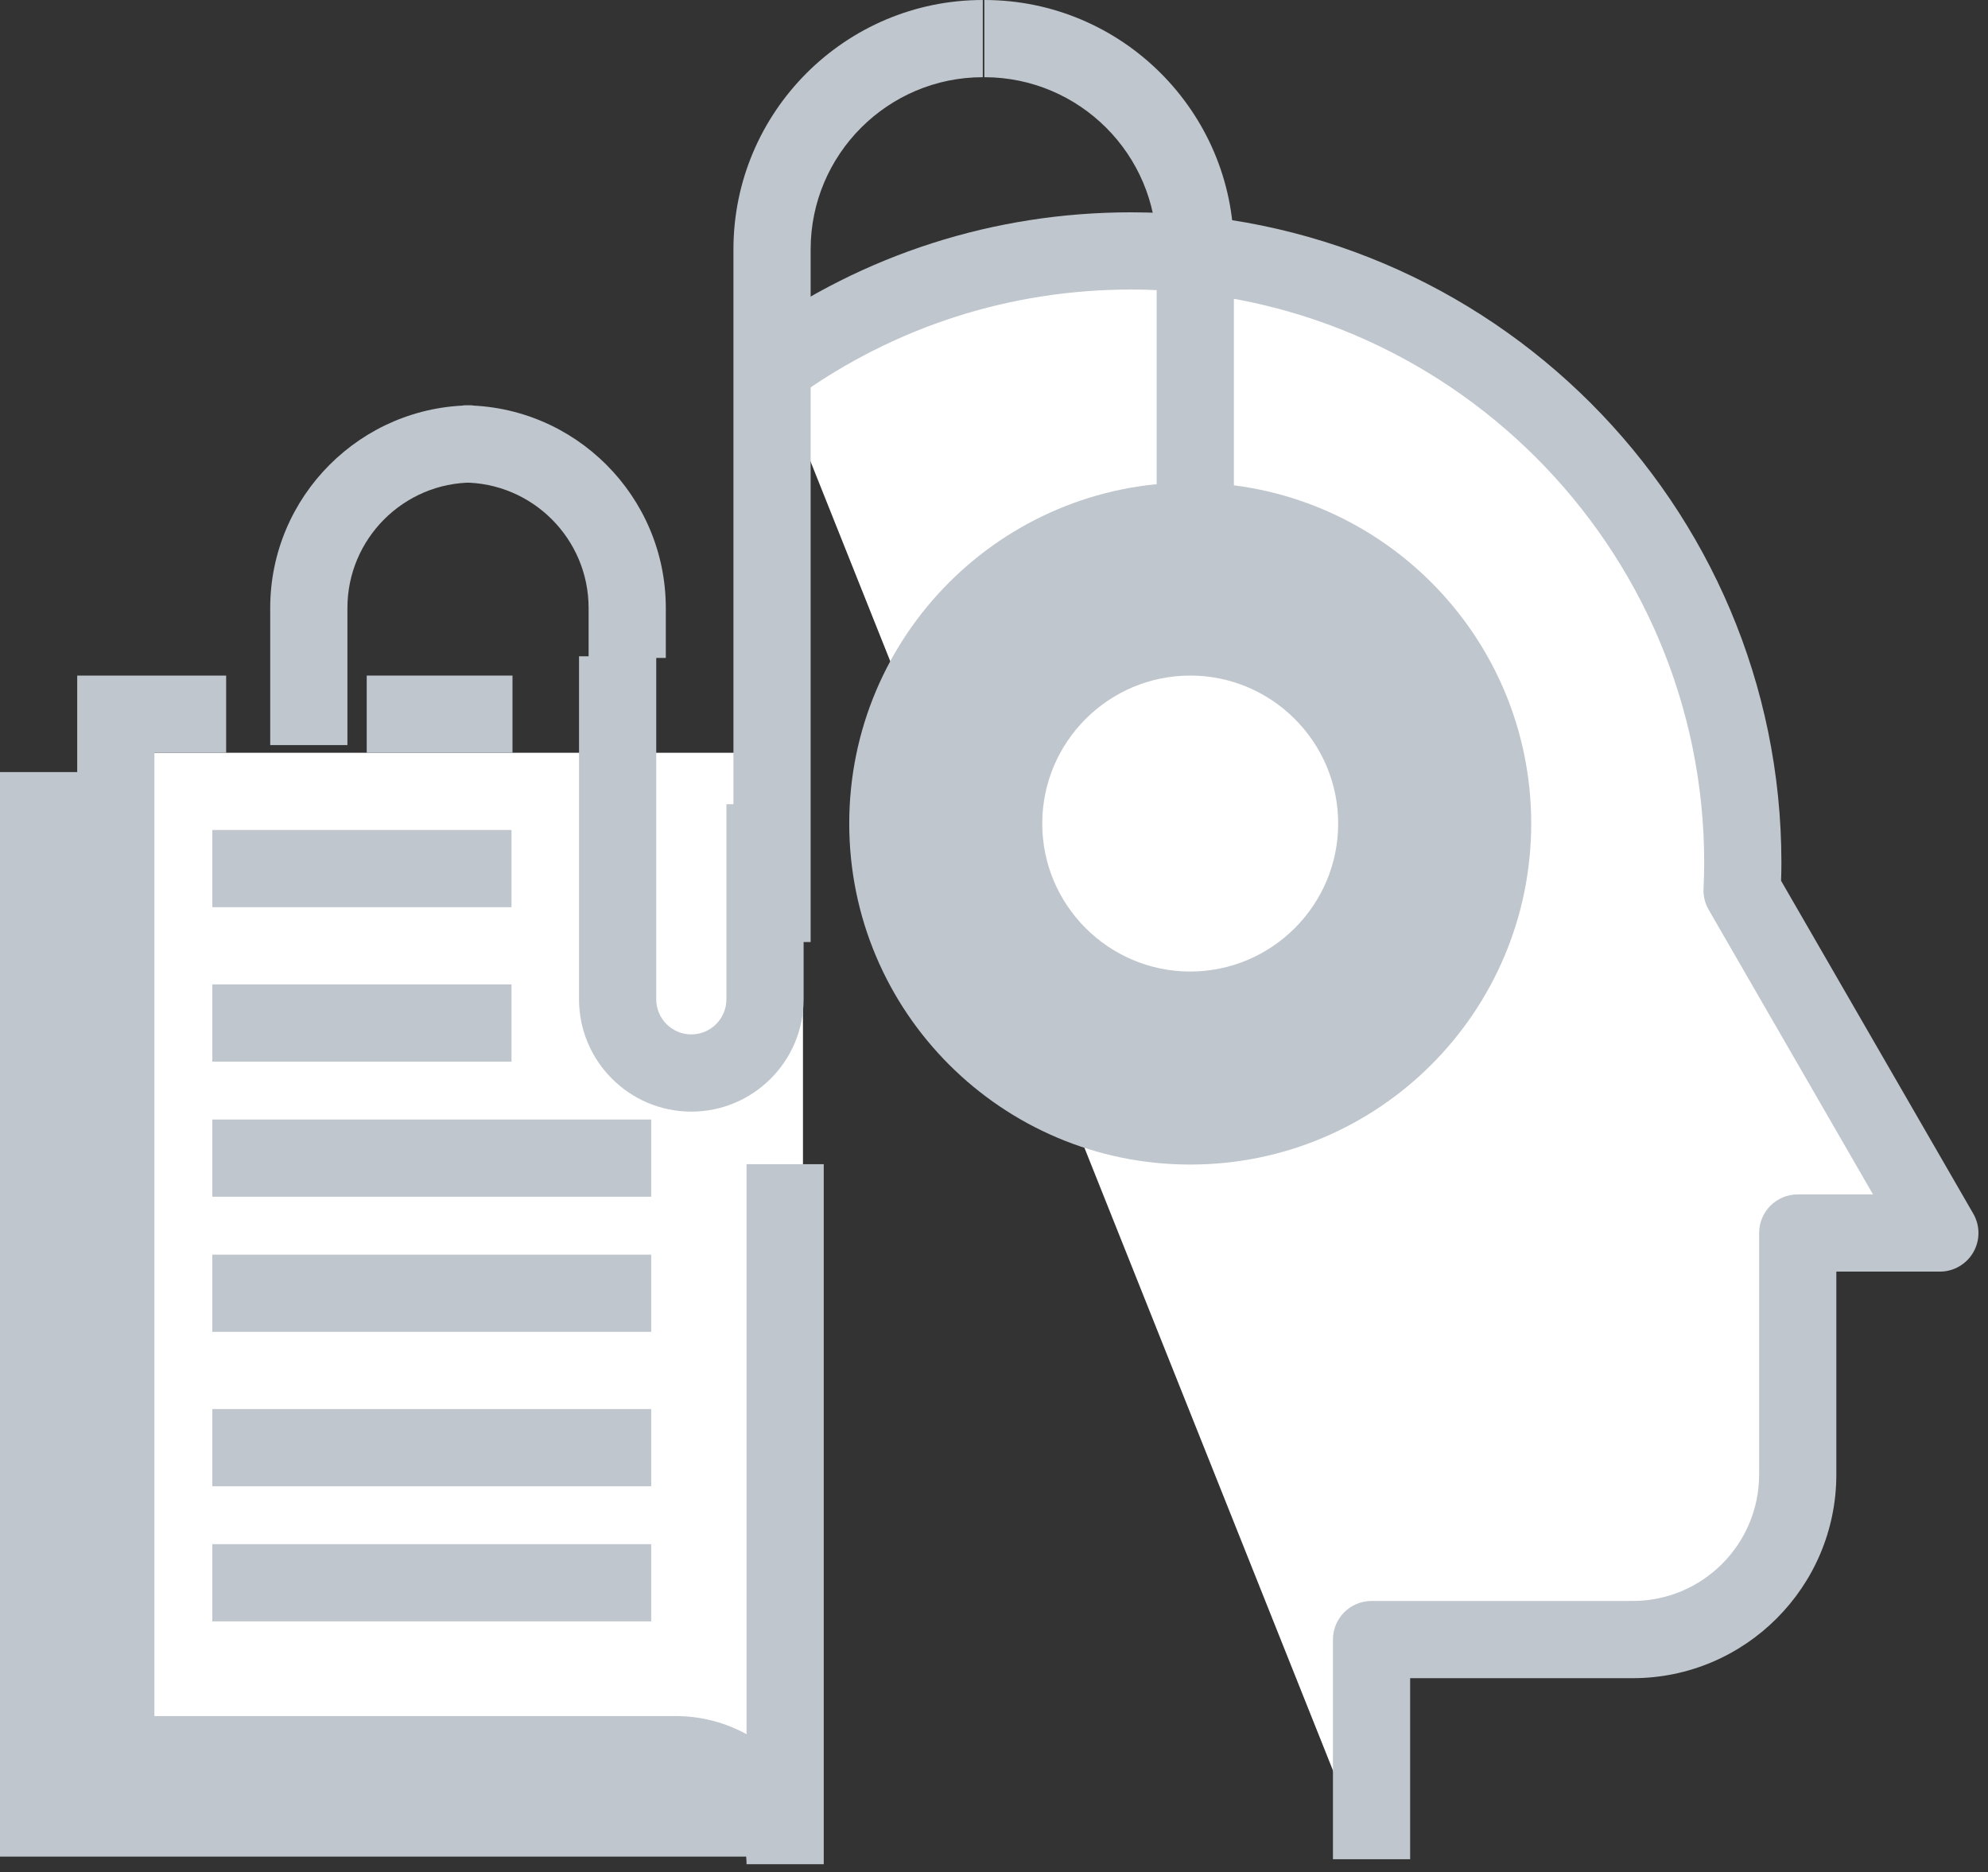 <?xml version="1.0" encoding="UTF-8"?>
<svg width="103px" height="97px" viewBox="0 0 103 97" version="1.1" xmlns="http://www.w3.org/2000/svg" xmlns:xlink="http://www.w3.org/1999/xlink">
    <rect x="0" y="0" width="103" height="97" fill="#333333" stroke="none"/>
    <!-- Generator: Sketch 48.2 (47327) - http://www.bohemiancoding.com/sketch -->
    <title>Group 6</title>
    <desc>Created with Sketch.</desc>
    <defs></defs>
    <g id="main" stroke="none" stroke-width="1" fill="none" fill-rule="evenodd" transform="translate(-816, -1572)">
        <g id="Group-6" transform="translate(816, 1572)">
            <polygon id="Fill-461" fill="#BFC6CD" points="0 96.187 41.59 96.187 41.59 40 0 40"></polygon>
            <polygon id="Fill-462" fill="#FFFFFF" points="5 90.936 41.597 90.936 41.597 39 5 39"></polygon>
            <path d="M26.553,37 L19,37" id="Fill-463" fill="#FFFFFF"></path>
            <polygon id="Fill-464" fill="#BFC6CD" points="19 39 26.553 39 26.553 35 19 35"></polygon>
            <path d="M42.679,96.58 L38.679,96.58 C38.679,94.554 37.03,92.906 35.004,92.906 L4,92.906 L4,35 L11.717,35 L11.717,39 L8,39 L8,88.906 L35.004,88.906 C36.334,88.906 37.587,89.247 38.679,89.845 L38.679,60.314 L42.679,60.314 L42.679,96.58" id="Fill-465" fill="#BFC6CD"></path>
            <path d="M11,45 L26.501,45" id="Fill-466" fill="#FFFFFF"></path>
            <polygon id="Fill-467" fill="#BFC6CD" points="11 47 26.501 47 26.501 43 11 43"></polygon>
            <path d="M11,53 L26.501,53" id="Fill-468" fill="#FFFFFF"></path>
            <polygon id="Fill-469" fill="#BFC6CD" points="11 55 26.501 55 26.501 51 11 51"></polygon>
            <path d="M11,60 L33.739,60" id="Fill-470" fill="#FFFFFF"></path>
            <polygon id="Fill-471" fill="#BFC6CD" points="11 62 33.739 62 33.739 58 11 58"></polygon>
            <path d="M11,67 L33.739,67" id="Fill-472" fill="#FFFFFF"></path>
            <polygon id="Fill-473" fill="#BFC6CD" points="11 69 33.739 69 33.739 65 11 65"></polygon>
            <path d="M11,75 L33.739,75" id="Fill-474" fill="#FFFFFF"></path>
            <polygon id="Fill-475" fill="#BFC6CD" points="11 77 33.739 77 33.739 73 11 73"></polygon>
            <path d="M11,82 L33.739,82" id="Fill-476" fill="#BFC6CD"></path>
            <polygon id="Fill-477" fill="#BFC6CD" points="11 84 33.739 84 33.739 80 11 80"></polygon>
            <path d="M40,18.91 C45.194,15.19 51.558,13 58.434,13 C75.94,13 90.132,27.195 90.132,44.697 C90.132,45.177 90.115,45.654 90.095,46.13 L100.342,63.88 L92.978,63.88 L92.978,76.394 C92.978,81.115 89.155,84.943 84.433,84.943 L70.897,84.943 L70.897,96.324" id="Fill-478" fill="#FFFFFF"></path>
            <path d="M73.061,96.324 L69.061,96.324 L69.061,84.943 C69.061,83.838 69.956,82.943 71.061,82.943 L84.597,82.943 C88.206,82.943 91.142,80.005 91.142,76.394 L91.142,63.88 C91.142,62.776 92.037,61.88 93.142,61.88 L97.042,61.88 L88.527,47.13 C88.337,46.801 88.244,46.424 88.261,46.045 C88.28,45.596 88.296,45.149 88.296,44.697 C88.296,28.322 74.973,15 58.598,15 C52.357,15 46.385,16.914 41.329,20.536 L39,17.284 C44.739,13.172 51.516,11 58.598,11 C77.179,11 92.296,26.116 92.296,44.697 C92.296,45.009 92.29,45.32 92.279,45.63 L102.238,62.88 C102.595,63.499 102.595,64.261 102.238,64.88 C101.881,65.499 101.22,65.88 100.506,65.88 L95.142,65.88 L95.142,76.394 C95.142,82.211 90.411,86.943 84.597,86.943 L73.061,86.943 L73.061,96.324" id="Fill-479" fill="#BFC6CD"></path>
            <path d="M44,42.666 C44,52.424 51.91,60.333 61.667,60.333 C71.424,60.333 79.333,52.424 79.333,42.666 C79.333,32.91 71.424,25 61.667,25 C51.91,25 44,32.91 44,42.666" id="Fill-480" fill="#BFC6CD"></path>
            <path d="M52,42.667 C52,48.005 56.328,52.333 61.666,52.333 C67.005,52.333 71.332,48.005 71.332,42.667 C71.332,37.329 67.005,33 61.666,33 C56.328,33 52,37.329 52,42.667" id="Fill-481" fill="#FFFFFF"></path>
            <path d="M61.666,35 C57.439,35 54,38.439 54,42.667 C54,46.894 57.439,50.333 61.666,50.333 C65.893,50.333 69.332,46.894 69.332,42.667 C69.332,38.439 65.893,35 61.666,35 Z M61.666,54.333 C55.234,54.333 50,49.1 50,42.667 C50,36.234 55.234,31 61.666,31 C68.099,31 73.332,36.234 73.332,42.667 C73.332,49.1 68.099,54.333 61.666,54.333 Z" id="Fill-482" fill="#BFC6CD"></path>
            <path d="M34.496,34.085 L30.496,34.085 L30.496,31.498 C30.496,27.915 27.582,25 24,25 L24,21 C29.788,21 34.496,25.709 34.496,31.498 L34.496,34.085" id="Fill-483" fill="#BFC6CD"></path>
            <path d="M42,48.805 L38,48.805 L38,12.921 C38,5.797 43.796,0 50.919,0 L50.919,4 C46.001,4 42,8.002 42,12.921 L42,48.805" id="Fill-484" fill="#BFC6CD"></path>
            <path d="M35.817,57.591 C32.61,57.591 30,54.98 30,51.771 L30,34 L34,34 L34,51.771 C34,52.775 34.815,53.591 35.817,53.591 C36.82,53.591 37.636,52.775 37.636,51.771 L37.636,41.663 L41.636,41.663 L41.636,51.771 C41.636,54.98 39.026,57.591 35.817,57.591" id="Fill-485" fill="#BFC6CD"></path>
            <path d="M63.928,31.575 L59.928,31.575 L59.928,12.921 C59.928,8.002 55.923,4 51,4 L51,0 C58.128,0 63.928,5.797 63.928,12.921 L63.928,31.575" id="Fill-486" fill="#BFC6CD"></path>
            <path d="M18,38.603 L14,38.603 L14,31.498 C14,25.709 18.708,21 24.496,21 L24.496,25 C20.914,25 18,27.915 18,31.498 L18,38.603" id="Fill-487" fill="#BFC6CD"></path>
        </g>
    </g>
</svg>